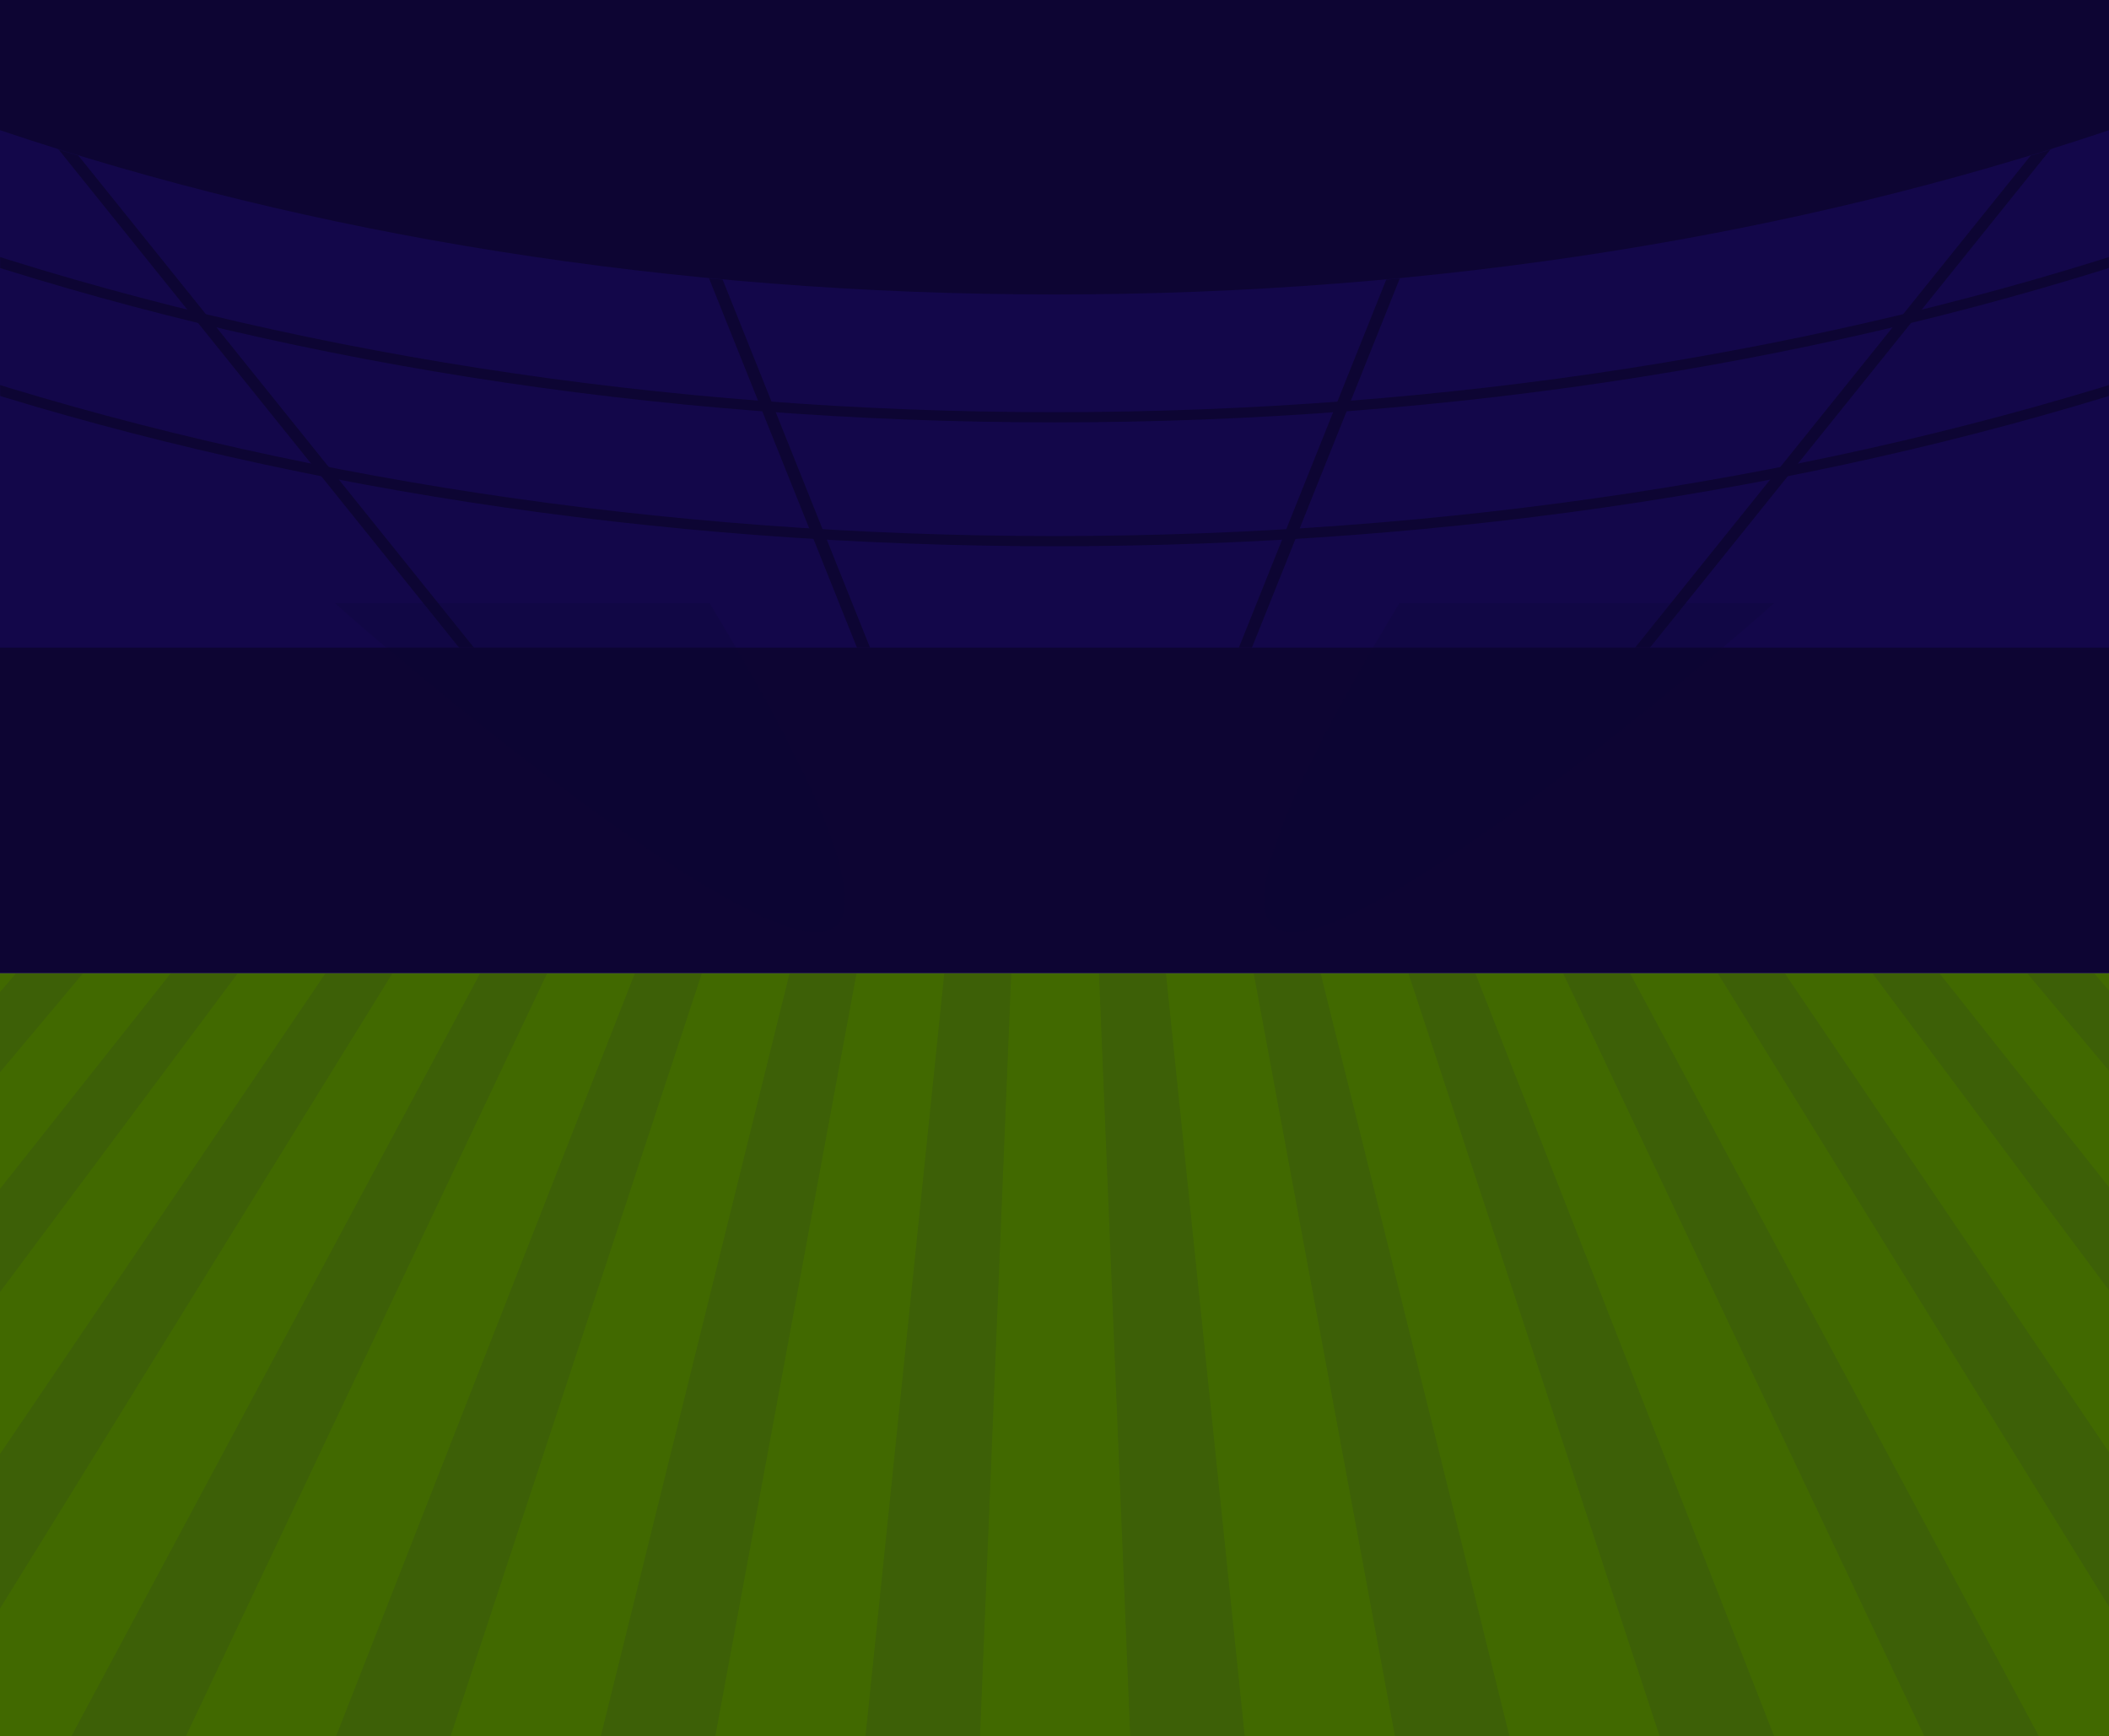 <svg width="1755" height="1445" viewBox="0 0 1755 1445" fill="none" xmlns="http://www.w3.org/2000/svg">
<g clip-path="url(#clip0_50_273)">
<path d="M1755 1444.83H0V809.925H1755V1444.83Z" fill="#416900"/>
<g opacity="0.1">
<path d="M712.681 810.249H657.021L500.003 1444.83H595.205L712.681 810.249Z" fill="#13074A"/>
<path d="M720.277 1444.83H815.479L841.454 810.249H785.801L720.277 1444.83Z" fill="#13074A"/>
<path d="M399.475 810.249L59.457 1444.83H154.659L455.134 810.249H399.475Z" fill="#13074A"/>
<path d="M970.227 810.249H914.574L940.55 1444.83H1035.75L970.227 810.249Z" fill="#13074A"/>
<path d="M583.908 810.249H528.248L279.73 1444.83H374.932L583.908 810.249Z" fill="#13074A"/>
<path d="M1429.67 810.249L1755 1336.94V1208.52L1485.33 810.249H1429.67Z" fill="#13074A"/>
<path d="M0 1338.61L326.361 810.249H270.702L0 1210.12V1338.61Z" fill="#13074A"/>
<path d="M1356.55 810.249H1300.89L1601.37 1444.83H1696.57L1356.55 810.249Z" fill="#13074A"/>
<path d="M1099 810.249H1043.35L1160.82 1444.83H1256.02L1099 810.249Z" fill="#13074A"/>
<path d="M1227.77 810.249H1172.12L1381.1 1444.83H1476.3L1227.77 810.249Z" fill="#13074A"/>
<path d="M1755 988.035L1614.1 810.249H1558.44L1755 1073.71V988.035Z" fill="#13074A"/>
<path d="M1755 824.463L1742.87 810.249H1687.21L1755 891.021V824.463Z" fill="#13074A"/>
<path d="M0 1075.17L197.588 810.249H141.929L0 989.414V1075.17Z" fill="#13074A"/>
<path d="M0 892.308L68.815 810.249H13.156L0 825.692V892.308Z" fill="#13074A"/>
</g>
</g>
<path d="M1755 0H0V810H1755V0Z" fill="#0D0533"/>
<path d="M877.5 245.048C557.459 245.048 257.615 195.227 0 108.332V538.965H1755V108.332C1497.39 195.227 1197.54 245.048 877.5 245.048Z" fill="#13074A"/>
<mask id="mask0_50_273" style="mask-type:luminance" maskUnits="userSpaceOnUse" x="0" y="108" width="1755" height="431">
<path d="M877.5 245.048C557.459 245.048 257.615 195.227 0 108.332V538.965H1755V108.332C1497.39 195.227 1197.54 245.048 877.5 245.048Z" fill="white"/>
</mask>
<g mask="url(#mask0_50_273)">
<path d="M877.501 351.495C711.996 351.495 547.917 338.794 389.823 313.746C236.528 289.457 89.033 253.609 -48.557 207.203L-44.629 199.361C233.992 293.344 552.86 343.018 877.501 343.018C1202.14 343.018 1521.01 293.344 1799.63 199.361L1803.56 207.203C1665.97 253.614 1518.47 289.457 1365.18 313.746C1207.08 338.794 1043.01 351.495 877.501 351.495Z" fill="#0D0533"/>
<path d="M877.501 454.59C712.003 454.59 547.931 442.226 389.85 417.847C236.562 394.206 89.074 359.314 -48.509 314.139L-44.67 306.264C233.964 397.749 552.846 446.107 877.507 446.107C1202.17 446.107 1521.04 397.749 1799.68 306.264L1803.52 314.139C1665.94 359.314 1518.45 394.206 1365.16 417.847C1207.08 442.226 1043.01 454.59 877.514 454.59H877.501Z" fill="#0D0533"/>
<path d="M4.306 53.728L-4.323 58.399L473.857 653.208L482.487 648.538L4.306 53.728Z" fill="#0D0533"/>
<path d="M580.327 180.214L570.505 182.862L749.025 628.639L758.847 625.991L580.327 180.214Z" fill="#0D0533"/>
<path d="M1750.71 53.746L1272.52 648.555L1281.15 653.226L1759.34 58.416L1750.71 53.746Z" fill="#0D0533"/>
<path d="M1174.61 180.133L996.095 625.911L1005.92 628.559L1184.44 182.781L1174.61 180.133Z" fill="#0D0533"/>
</g>
<path opacity="0.2" d="M590.516 501.953H278.757C327.396 546.255 600.409 776.098 679.576 776.098C758.742 776.098 616.786 546.255 590.516 501.953Z" fill="#0D0533"/>
<path opacity="0.2" d="M1164.49 501.953H1476.25C1427.61 546.255 1154.6 776.098 1075.43 776.098C996.264 776.098 1138.22 546.255 1164.49 501.953Z" fill="#0D0533"/>
<defs>
<clipPath id="clip0_50_273">
<rect width="1755" height="634.904" fill="white" transform="translate(0 809.925)"/>
</clipPath>
</defs>
</svg>
